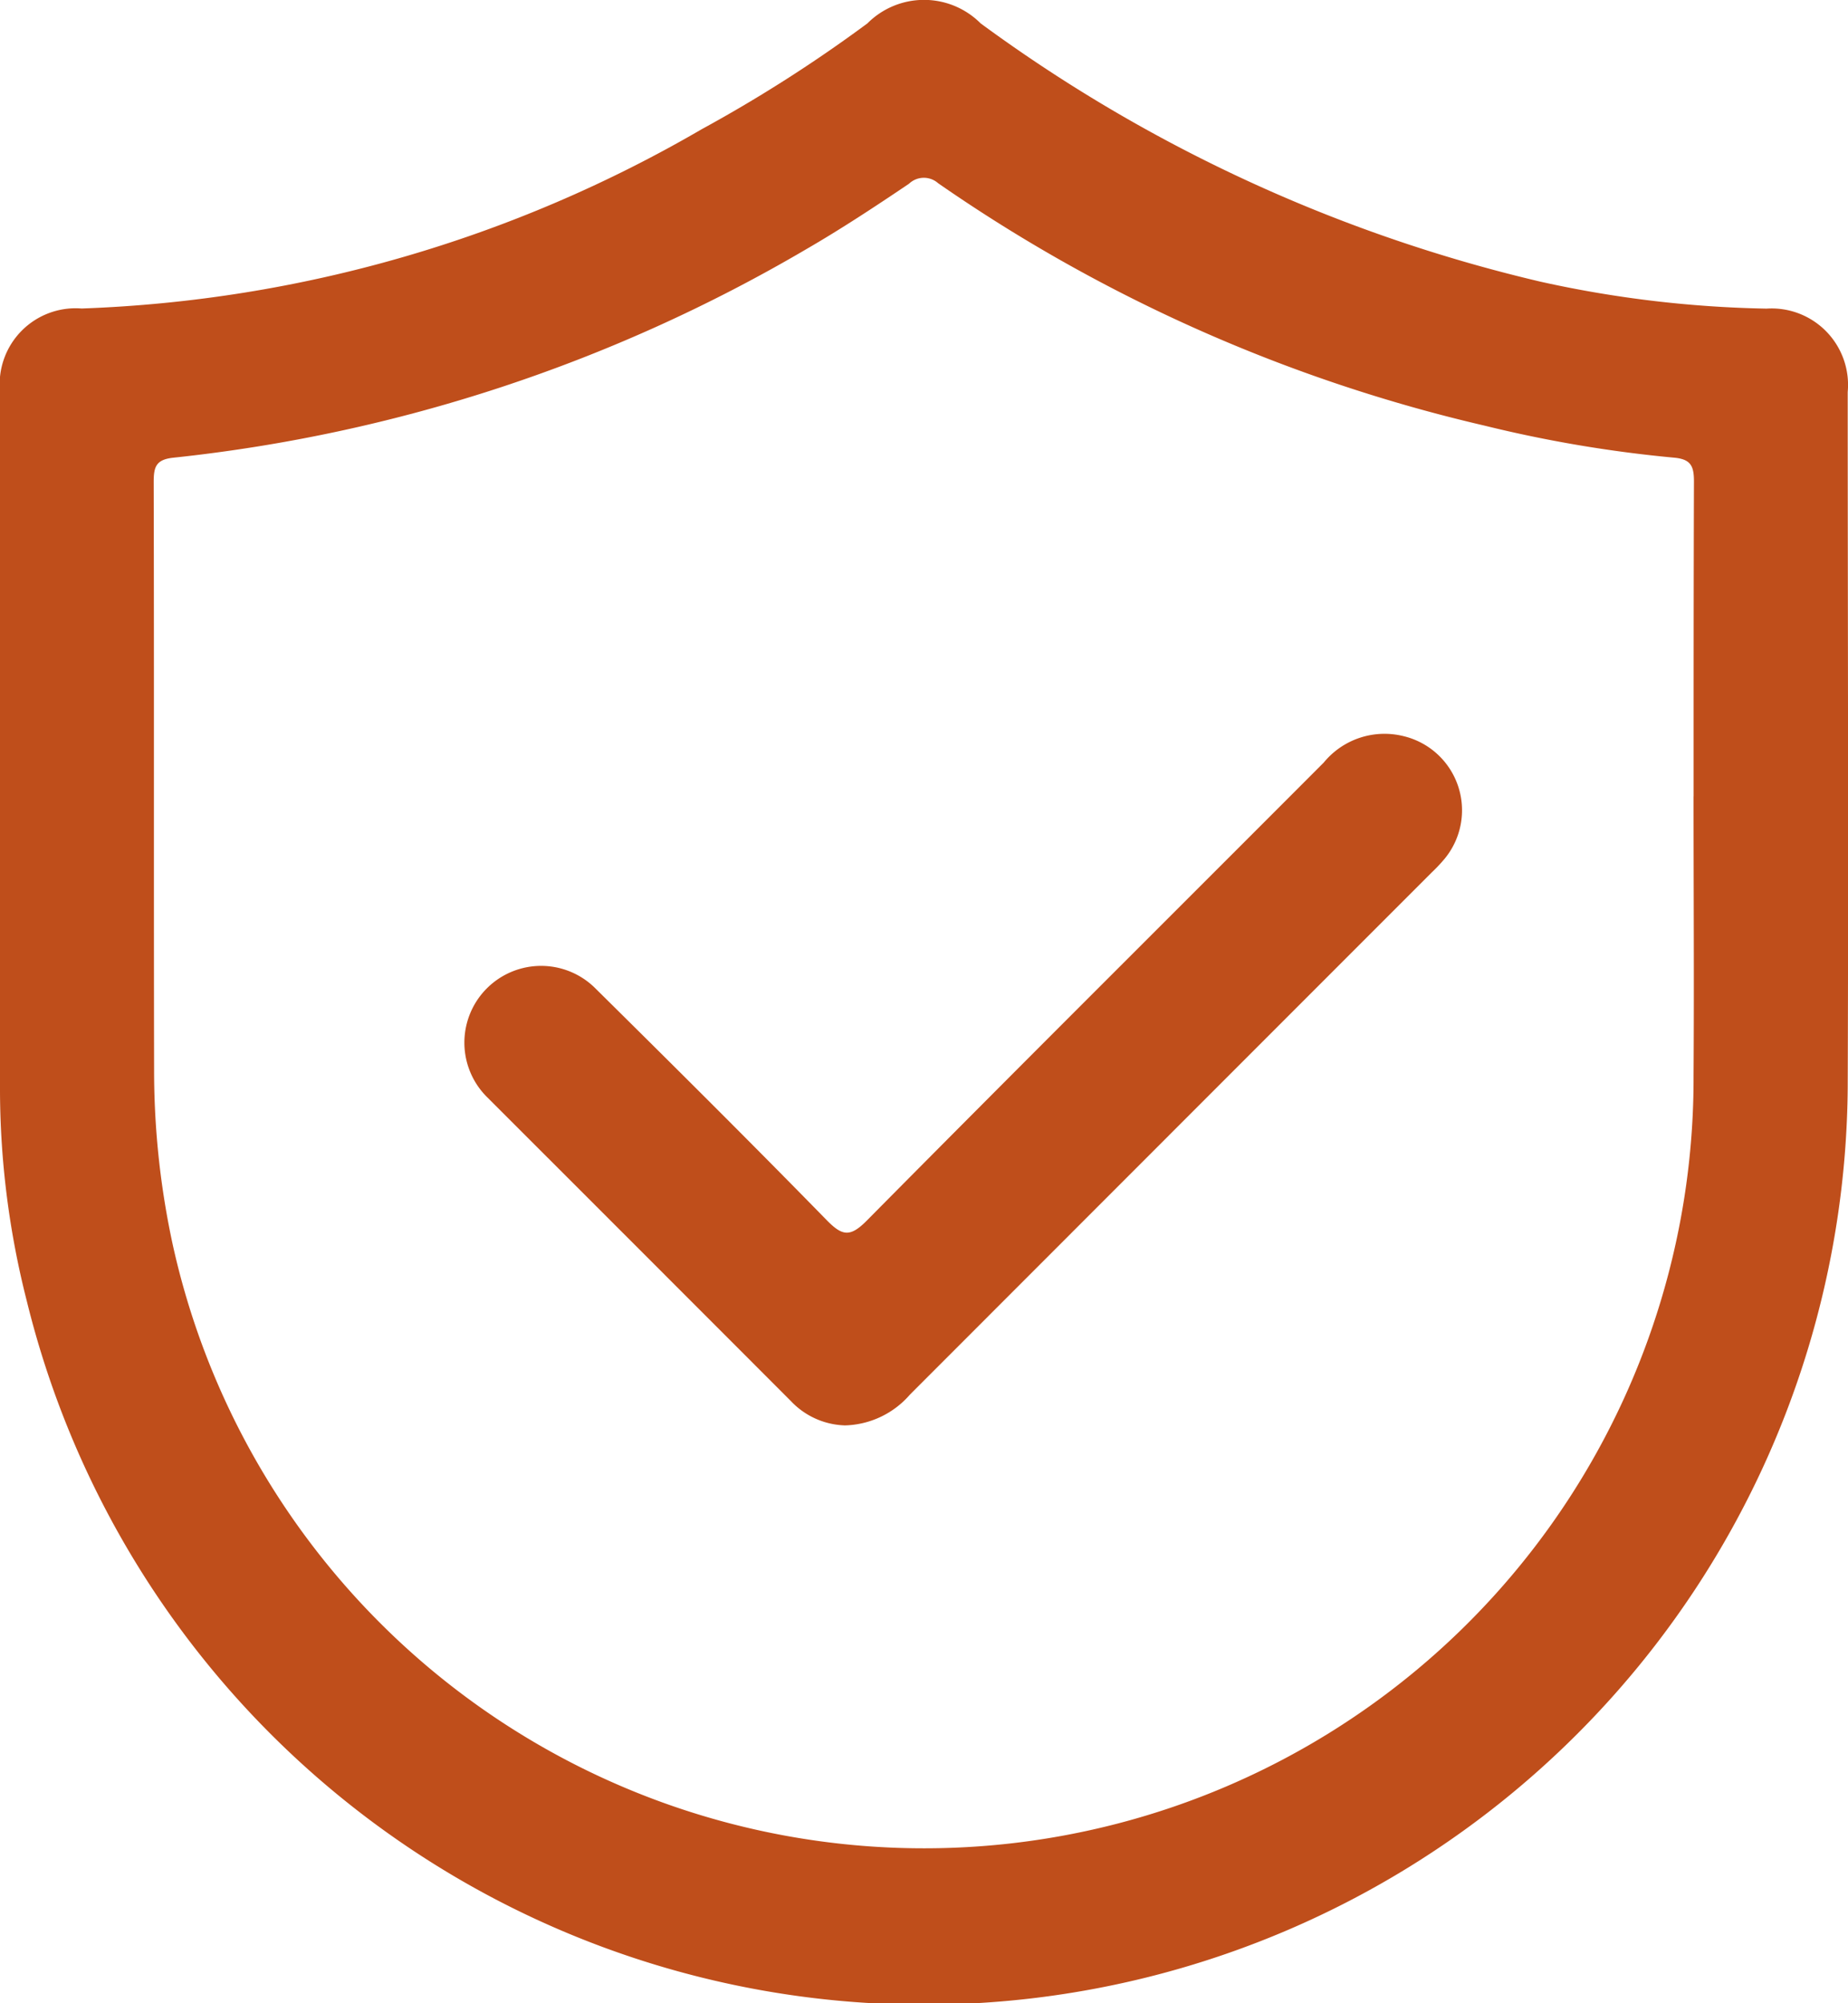 <svg id="Privacy" xmlns="http://www.w3.org/2000/svg" xmlns:xlink="http://www.w3.org/1999/xlink" width="32.355" height="35.064" viewBox="0 0 32.355 35.064">
  <defs>
    <clipPath id="clip-path">
      <rect id="Rectangle_220" data-name="Rectangle 220" width="32.355" height="35.064" fill="#bf4e1b"/>
    </clipPath>
  </defs>
  <g id="Group_1590" data-name="Group 1590" clip-path="url(#clip-path)">
    <path id="Path_2130" data-name="Path 2130" d="M0,13.254q0-3.2,0-6.4A1.33,1.33,0,0,1,1.43,5.4,23.213,23.213,0,0,0,12.287,2.261a25.01,25.01,0,0,0,2.9-1.852,1.4,1.4,0,0,1,1.982,0,26.952,26.952,0,0,0,9.8,4.521,19.828,19.828,0,0,0,3.959.472,1.338,1.338,0,0,1,1.422,1.459c0,4.057.015,8.114,0,12.17A16.174,16.174,0,0,1,.468,22.768,15.051,15.051,0,0,1,0,19.108V13.254m29.652.688c0-1.839,0-3.678.006-5.516,0-.276-.059-.391-.358-.416a22.62,22.62,0,0,1-3.309-.56,27.787,27.787,0,0,1-9.566-4.243.377.377,0,0,0-.51.009c-.593.4-1.189.793-1.806,1.15A27.624,27.624,0,0,1,3.039,8.011c-.307.032-.348.158-.348.424.008,3.453,0,6.906.007,10.359a14.386,14.386,0,0,0,.328,3,13.472,13.472,0,0,0,26.625-2.97c.011-1.628,0-3.257,0-4.885" transform="translate(0 0)" fill="#bf4e1b"/>
    <path id="Path_2131" data-name="Path 2131" d="M14.778,24.949a1.353,1.353,0,0,1-.928-.422Q11.187,21.861,8.524,19.2a1.343,1.343,0,1,1,1.9-1.9c1.357,1.342,2.711,2.687,4.045,4.052.273.279.41.313.707.013,2.655-2.682,5.332-5.344,8-8.017a1.376,1.376,0,0,1,1.4-.462,1.334,1.334,0,0,1,.722,2.139,2.8,2.8,0,0,1-.23.245q-4.569,4.57-9.137,9.141a1.558,1.558,0,0,1-1.149.539" transform="translate(0 0)" fill="#bf4e1b"/>
  </g>
</svg>
